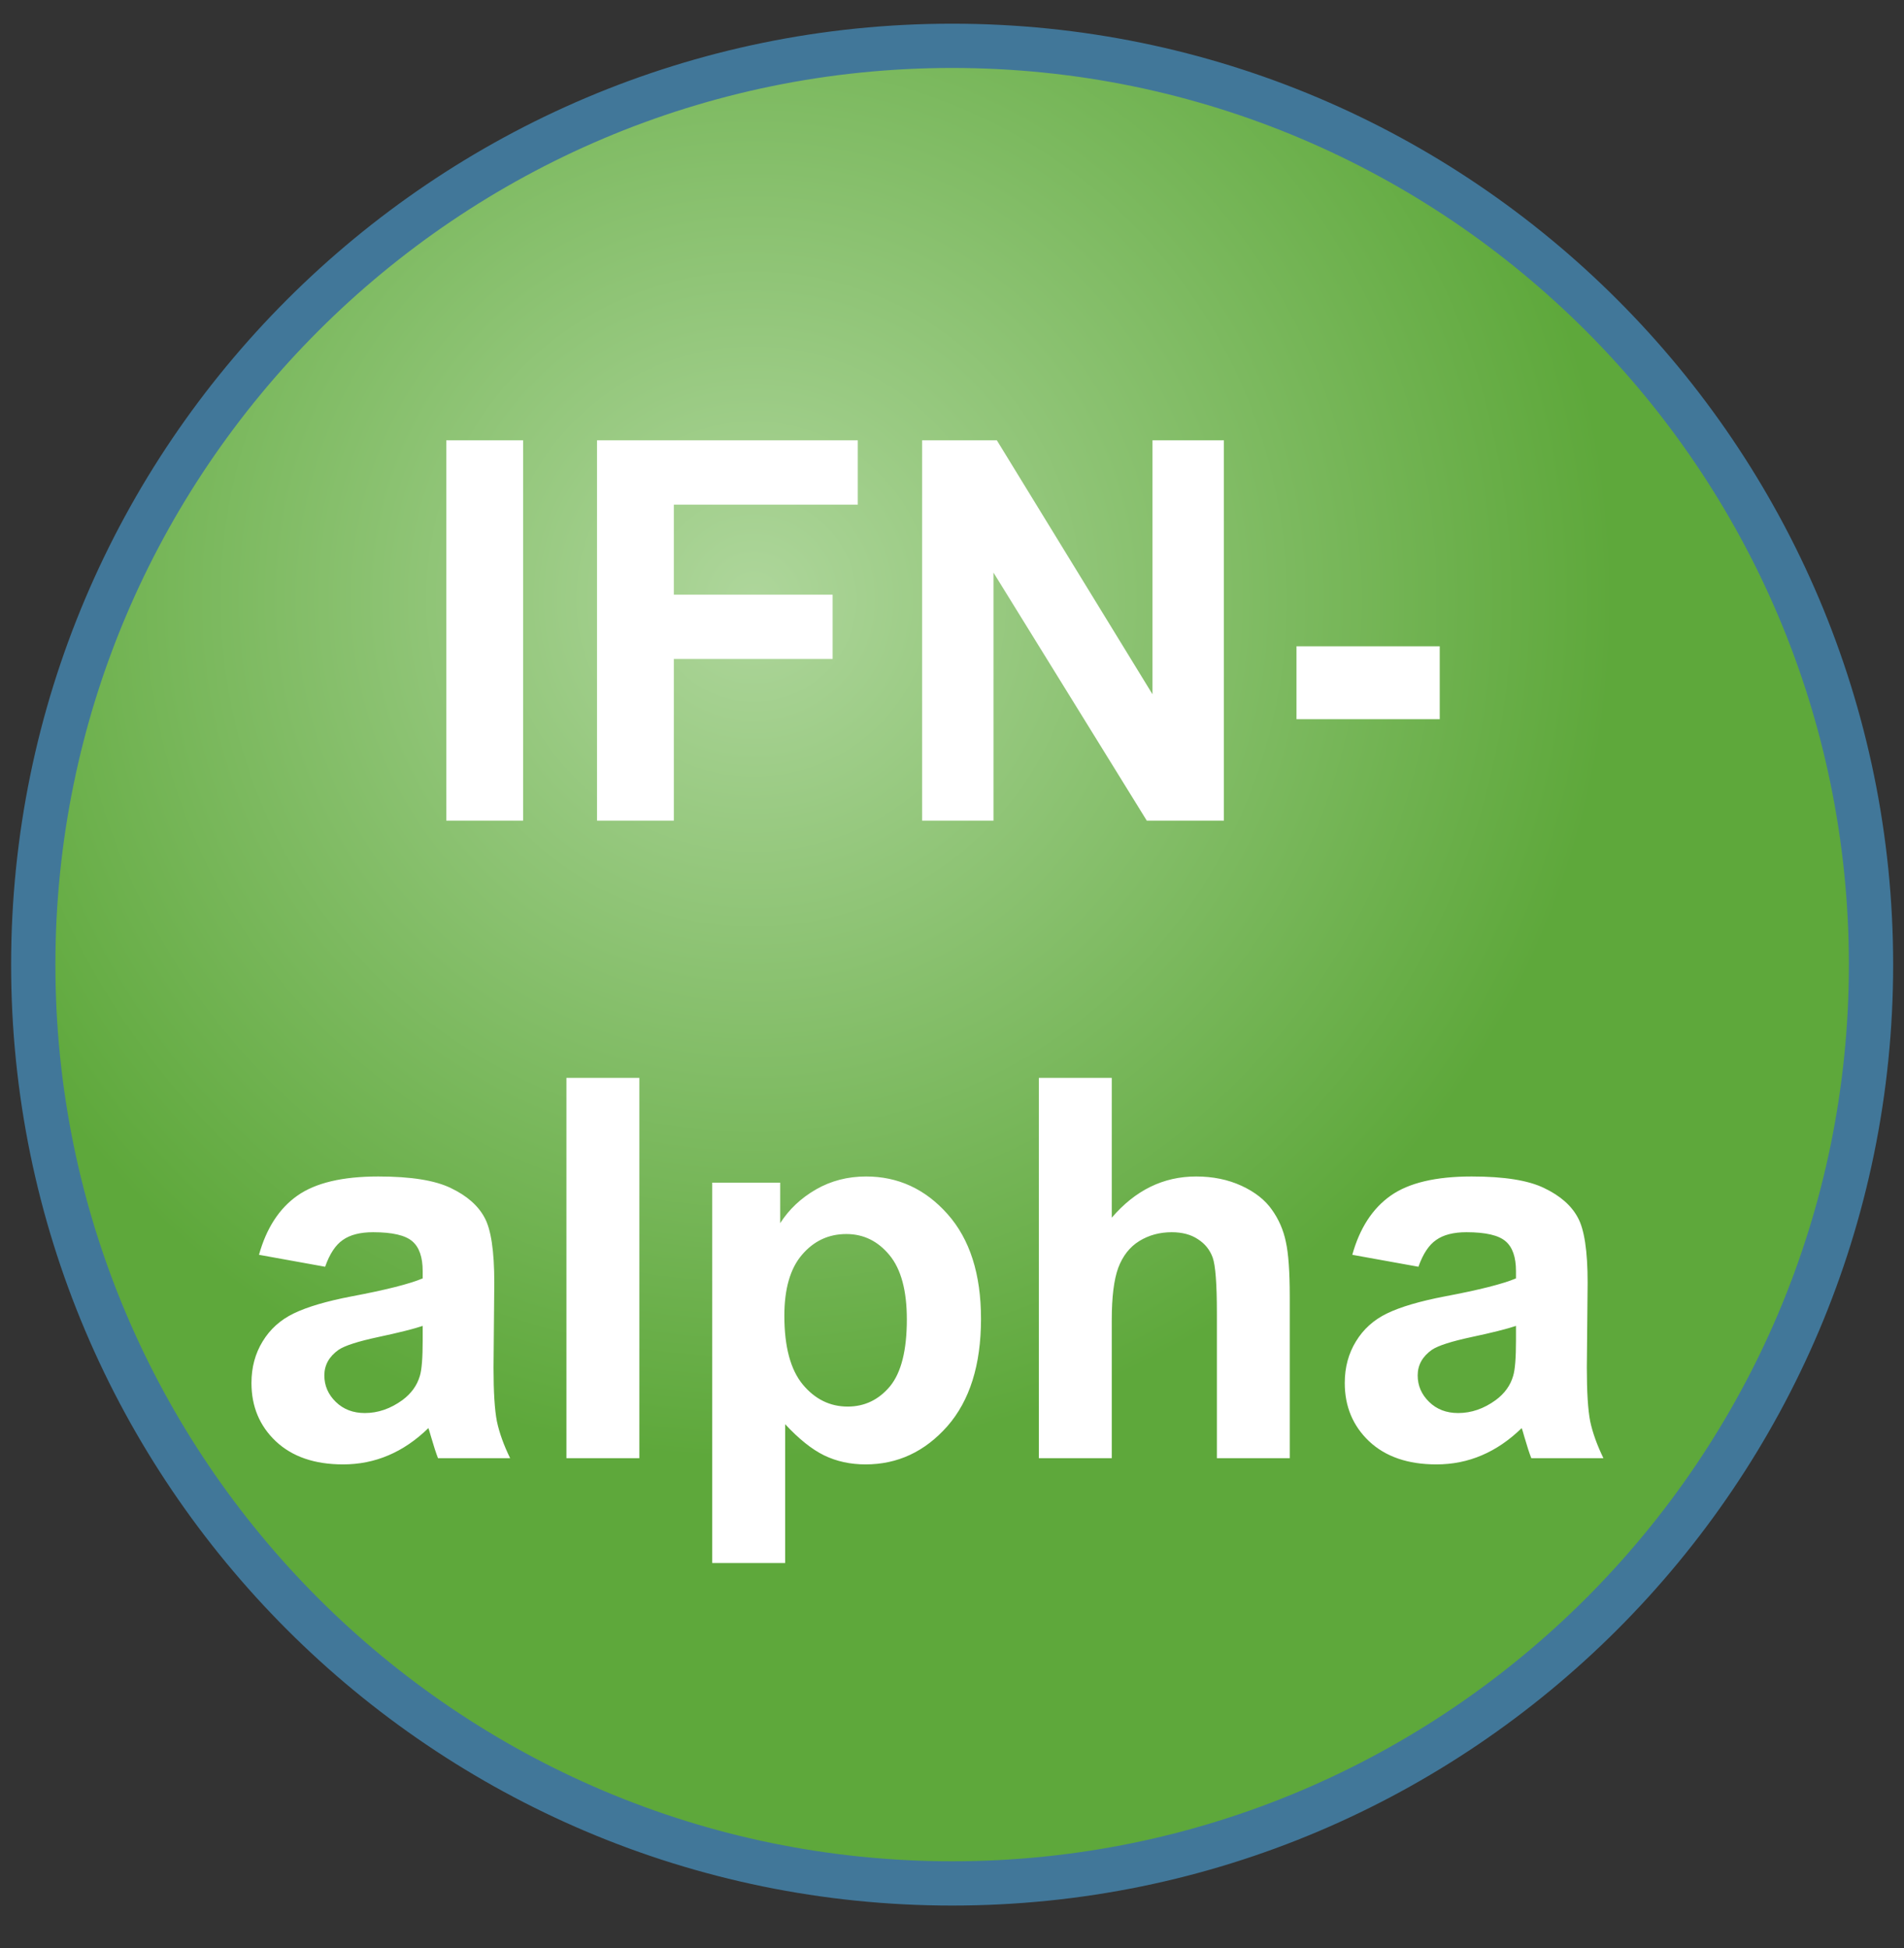 <svg width="43" height="44" viewBox="0 0 43 44" fill="none" xmlns="http://www.w3.org/2000/svg">
<rect x="0" y="0" width="43" height="44" fill="#333333" stroke="none"/>
<path d="M21.503 1.035C32.947 1.035 42.255 10.345 42.255 21.788C42.255 33.23 32.947 42.539 21.503 42.539C10.061 42.539 0.751 33.232 0.751 21.788C0.751 10.344 10.061 1.035 21.503 1.035Z" fill="url(#paint0_radial_90_4618)" stroke="#417799"/>
<path d="M10.079 18.535V9.945H11.814V18.535H10.079ZM13.483 18.535V9.945H19.372V11.398H15.218V13.431H18.804V14.884H15.218V18.535H13.483ZM20.825 18.535V9.945H22.513L26.028 15.681V9.945H27.64V18.535H25.899L22.437 12.933V18.535H20.825ZM29.28 16.244V14.597H32.515V16.244H29.28Z" fill="white"/>
<path d="M7.343 28.611L5.849 28.341C6.017 27.739 6.306 27.294 6.716 27.005C7.126 26.716 7.735 26.572 8.544 26.572C9.278 26.572 9.825 26.659 10.185 26.835C10.544 27.007 10.796 27.228 10.941 27.497C11.089 27.763 11.163 28.253 11.163 28.968L11.146 30.89C11.146 31.437 11.171 31.841 11.222 32.103C11.277 32.361 11.376 32.638 11.521 32.935H9.892C9.849 32.825 9.796 32.663 9.734 32.449C9.706 32.351 9.687 32.286 9.675 32.255C9.394 32.529 9.093 32.734 8.773 32.87C8.452 33.007 8.11 33.075 7.747 33.075C7.107 33.075 6.601 32.902 6.23 32.554C5.862 32.206 5.679 31.767 5.679 31.236C5.679 30.884 5.763 30.572 5.931 30.298C6.099 30.021 6.333 29.81 6.634 29.665C6.939 29.517 7.376 29.388 7.946 29.279C8.716 29.134 9.249 28.999 9.546 28.874V28.71C9.546 28.394 9.468 28.169 9.312 28.036C9.155 27.9 8.86 27.831 8.427 27.831C8.134 27.831 7.905 27.89 7.741 28.007C7.577 28.12 7.444 28.322 7.343 28.611ZM9.546 29.947C9.335 30.017 9.001 30.101 8.544 30.198C8.087 30.296 7.788 30.392 7.648 30.486C7.433 30.638 7.325 30.831 7.325 31.066C7.325 31.296 7.411 31.495 7.583 31.663C7.755 31.831 7.974 31.915 8.239 31.915C8.536 31.915 8.819 31.818 9.089 31.622C9.288 31.474 9.419 31.292 9.482 31.077C9.525 30.937 9.546 30.669 9.546 30.275V29.947ZM12.792 32.935V24.345H14.439V32.935H12.792ZM16.085 26.712H17.62V27.626C17.82 27.314 18.089 27.06 18.429 26.864C18.769 26.669 19.146 26.572 19.56 26.572C20.282 26.572 20.896 26.855 21.399 27.421C21.903 27.988 22.155 28.777 22.155 29.788C22.155 30.827 21.901 31.636 21.394 32.214C20.886 32.788 20.271 33.075 19.548 33.075C19.204 33.075 18.892 33.007 18.61 32.87C18.333 32.734 18.04 32.499 17.732 32.167V35.302H16.085V26.712ZM17.714 29.718C17.714 30.417 17.853 30.935 18.13 31.271C18.407 31.603 18.745 31.769 19.144 31.769C19.526 31.769 19.845 31.616 20.099 31.312C20.353 31.003 20.48 30.499 20.48 29.8C20.48 29.148 20.349 28.663 20.087 28.347C19.825 28.03 19.501 27.872 19.114 27.872C18.712 27.872 18.378 28.029 18.112 28.341C17.847 28.65 17.714 29.109 17.714 29.718ZM25.108 24.345V27.503C25.64 26.882 26.274 26.572 27.013 26.572C27.392 26.572 27.733 26.642 28.038 26.782C28.343 26.923 28.571 27.103 28.724 27.322C28.88 27.54 28.985 27.782 29.04 28.048C29.099 28.314 29.128 28.726 29.128 29.284V32.935H27.482V29.648C27.482 28.995 27.45 28.581 27.388 28.405C27.325 28.23 27.214 28.091 27.054 27.989C26.898 27.884 26.7 27.831 26.462 27.831C26.189 27.831 25.945 27.898 25.73 28.03C25.515 28.163 25.357 28.364 25.255 28.634C25.157 28.9 25.108 29.294 25.108 29.818V32.935H23.462V24.345H25.108ZM32.034 28.611L30.54 28.341C30.708 27.739 30.997 27.294 31.407 27.005C31.817 26.716 32.427 26.572 33.236 26.572C33.97 26.572 34.517 26.659 34.876 26.835C35.236 27.007 35.487 27.228 35.632 27.497C35.78 27.763 35.855 28.253 35.855 28.968L35.837 30.89C35.837 31.437 35.862 31.841 35.913 32.103C35.968 32.361 36.068 32.638 36.212 32.935H34.583C34.54 32.825 34.487 32.663 34.425 32.449C34.398 32.351 34.378 32.286 34.366 32.255C34.085 32.529 33.784 32.734 33.464 32.87C33.144 33.007 32.802 33.075 32.439 33.075C31.798 33.075 31.292 32.902 30.921 32.554C30.554 32.206 30.37 31.767 30.37 31.236C30.37 30.884 30.454 30.572 30.622 30.298C30.79 30.021 31.024 29.81 31.325 29.665C31.63 29.517 32.068 29.388 32.638 29.279C33.407 29.134 33.941 28.999 34.237 28.874V28.71C34.237 28.394 34.159 28.169 34.003 28.036C33.847 27.9 33.552 27.831 33.118 27.831C32.825 27.831 32.597 27.89 32.433 28.007C32.269 28.12 32.136 28.322 32.034 28.611ZM34.237 29.947C34.026 30.017 33.693 30.101 33.236 30.198C32.778 30.296 32.48 30.392 32.339 30.486C32.124 30.638 32.017 30.831 32.017 31.066C32.017 31.296 32.103 31.495 32.275 31.663C32.446 31.831 32.665 31.915 32.931 31.915C33.228 31.915 33.511 31.818 33.78 31.622C33.98 31.474 34.111 31.292 34.173 31.077C34.216 30.937 34.237 30.669 34.237 30.275V29.947Z" fill="white"/>
<defs>
<radialGradient id="paint0_radial_90_4618" cx="0" cy="0" r="1" gradientUnits="userSpaceOnUse" gradientTransform="translate(17.03 13.548) scale(19.396)">
<stop stop-color="#AED69B"/>
<stop offset="1" stop-color="#5EA83B"/>
</radialGradient>
</defs>
</svg>
